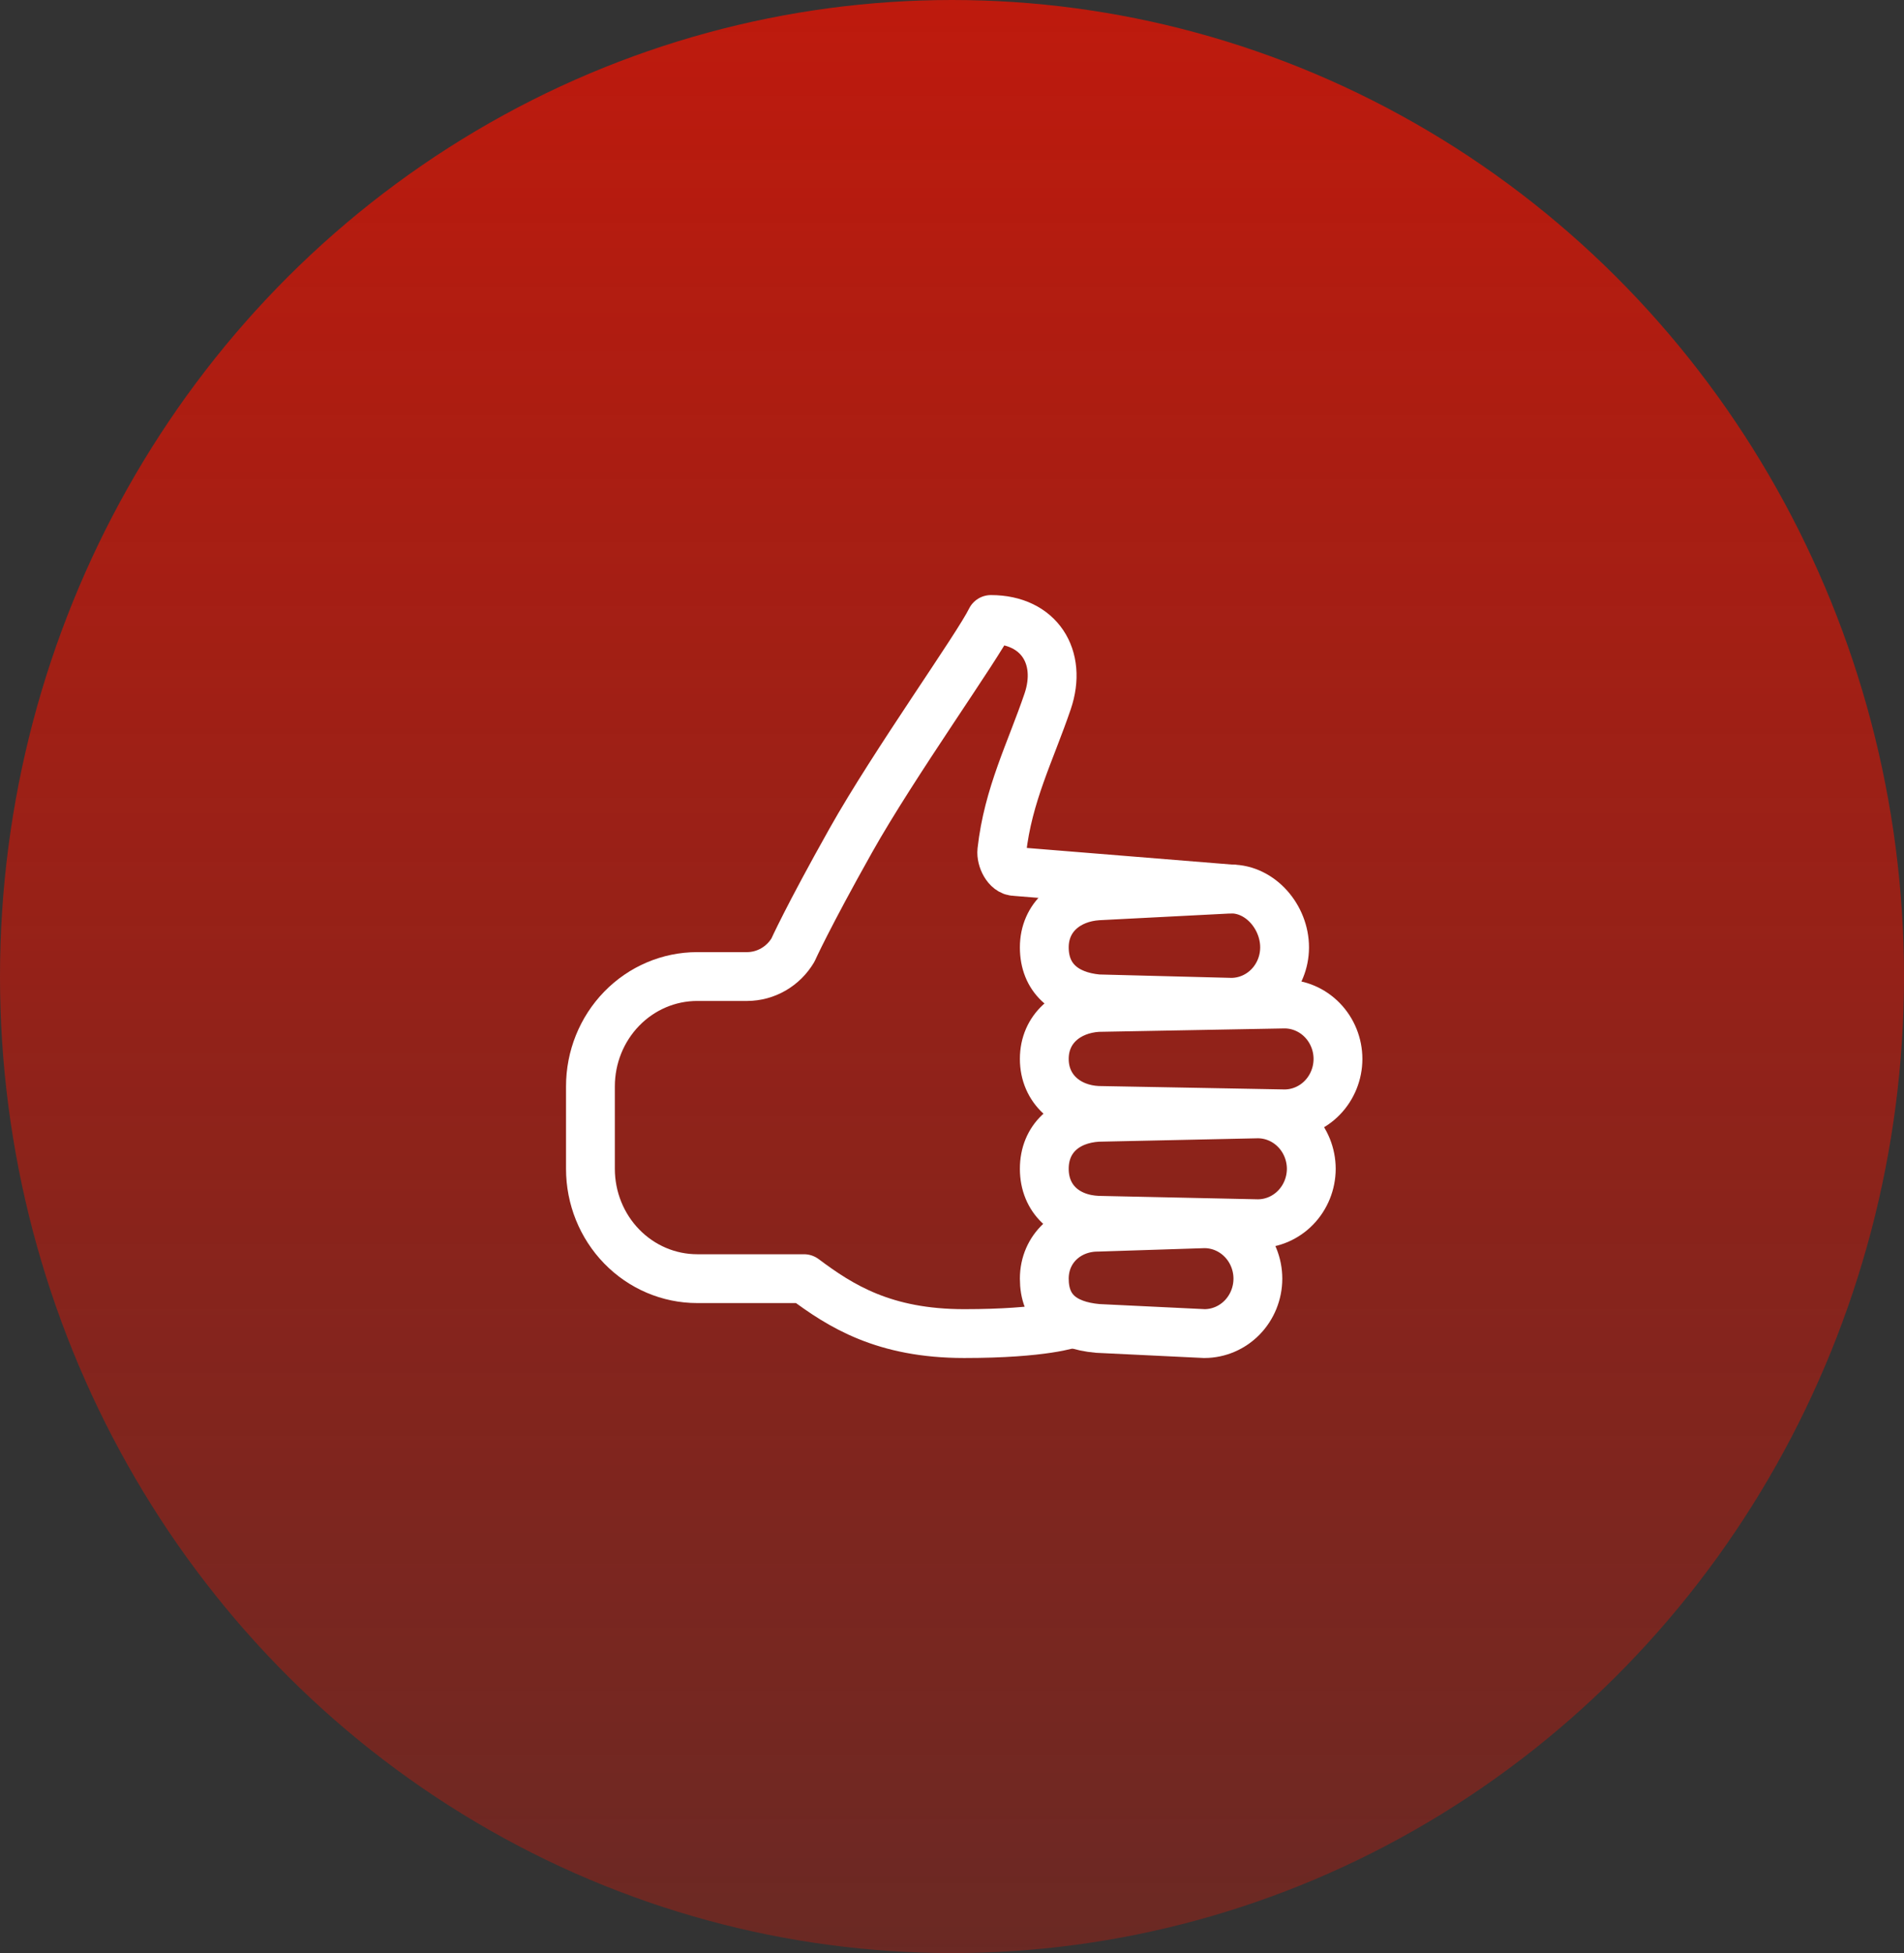 <svg width="78" height="80" viewBox="0 0 78 80" fill="none" xmlns="http://www.w3.org/2000/svg">
<rect x="0" y="0" width="78" height="80" fill="#333333" stroke="none"/>
<ellipse cx="39" cy="40" rx="39" ry="40" fill="url(#paint0_linear_520_215)"/>
<path d="M43.875 54.214C43.875 54.214 42.781 54.625 39.5 54.625C36.219 54.625 34.441 53.5 32.938 52.375H28.562C27.402 52.375 26.289 51.901 25.469 51.057C24.648 50.213 24.188 49.069 24.188 47.875V44.5C24.188 43.306 24.648 42.162 25.469 41.318C26.289 40.474 27.402 40 28.562 40H30.613C30.989 39.998 31.358 39.897 31.685 39.708C32.013 39.518 32.288 39.246 32.484 38.917C32.484 38.917 33.074 37.596 34.852 34.43C36.629 31.264 40.047 26.5 40.594 25.375C42.576 25.375 43.533 26.922 42.918 28.73C42.215 30.796 41.297 32.553 41.041 34.853C41.004 35.189 41.255 35.697 41.584 35.697L50.438 36.414" stroke="white" stroke-width="2" stroke-linecap="round" stroke-linejoin="round"/>
<path d="M50.438 41.055L44.969 40.914C43.602 40.785 42.781 40.042 42.781 38.805C42.781 37.567 43.738 36.777 44.969 36.695L50.438 36.414C51.641 36.414 52.625 37.567 52.625 38.805V38.817C52.622 39.411 52.39 39.98 51.98 40.4C51.57 40.819 51.016 41.055 50.438 41.055ZM52.625 45.625L44.969 45.484C43.738 45.425 42.781 44.612 42.781 43.375C42.781 42.137 43.738 41.346 44.969 41.266L52.625 41.125C53.205 41.127 53.76 41.364 54.17 41.786C54.58 42.208 54.811 42.779 54.812 43.375C54.811 43.971 54.58 44.542 54.17 44.964C53.76 45.386 53.205 45.623 52.625 45.625ZM49.344 54.625L44.969 54.414C43.533 54.285 42.781 53.612 42.781 52.375C42.781 51.138 43.766 50.266 44.969 50.266L49.344 50.125C49.923 50.127 50.479 50.364 50.889 50.786C51.299 51.207 51.53 51.779 51.531 52.375C51.53 52.971 51.299 53.543 50.889 53.964C50.479 54.386 49.923 54.623 49.344 54.625ZM51.531 50.125L44.969 49.984C43.67 49.925 42.781 49.112 42.781 47.875C42.781 46.638 43.67 45.847 44.969 45.766L51.531 45.625C52.111 45.627 52.666 45.864 53.076 46.286C53.486 46.707 53.717 47.279 53.719 47.875C53.717 48.471 53.486 49.043 53.076 49.464C52.666 49.886 52.111 50.123 51.531 50.125Z" stroke="white" stroke-width="2" stroke-miterlimit="10"/>
<defs>
<linearGradient id="paint0_linear_520_215" x1="39" y1="0" x2="39" y2="80" gradientUnits="userSpaceOnUse">
<stop stop-color="#BE1A0D"/>
<stop offset="1" stop-color="#BE1A0D" stop-opacity="0.4"/>
</linearGradient>
</defs>
</svg>
